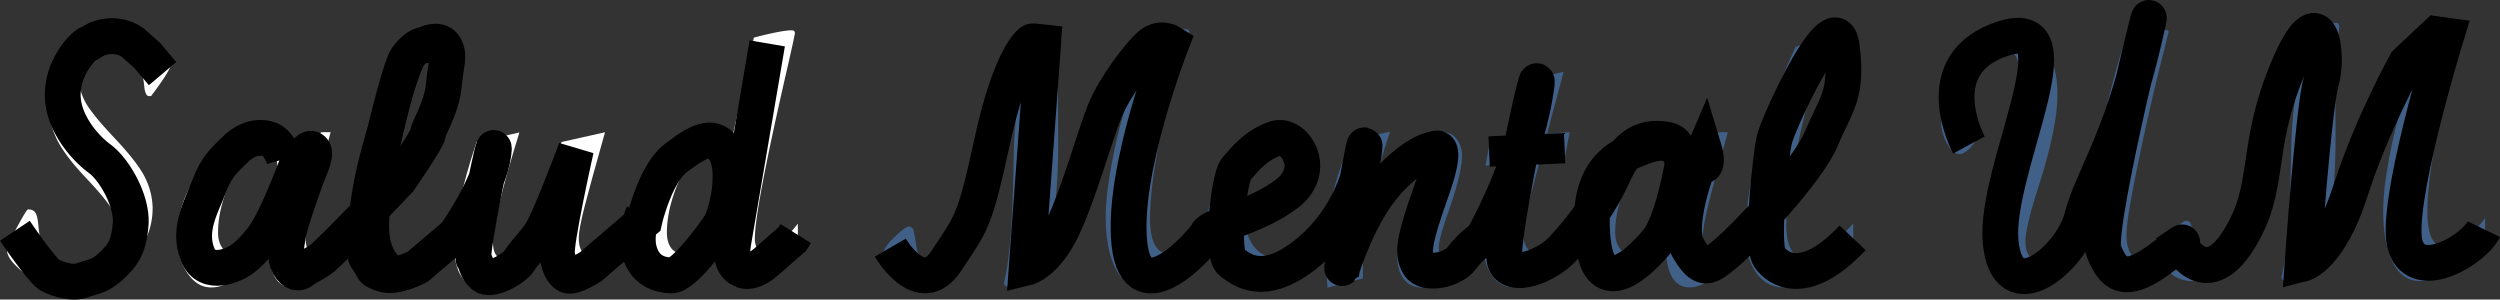 <svg id="Layer_1" data-name="Layer 1" xmlns="http://www.w3.org/2000/svg" viewBox="0 0 1815.53 217.53">
  <rect x="0" y="0" width="1815.53" height="217.53" fill="#333333" stroke="none"/>
  <path id="salud-S" d="M176.86,434.15q0,5-15,24.78h-2.09q-2.33-1-2.91-7.61-1.28-13.31-8.25-21.76t-16.75-8.46q-9.18,0-15.81,7.42a25.72,25.72,0,0,0-6.63,17.73q0,7.49,4.21,16.06t21.8,27.19Q153,508.13,158,519.16a51,51,0,0,1,5,21q0,23-18,40.48t-42,17.49q-19.87,0-32.79-10.26t-12.9-16.72q0-3.61,7.09-16.78t8.14-13.17c2.48,0,4.24.79,5.29,2.39s1.76,4.54,2.15,8.84q1.74,20.15,8.78,27.76t18.31,7.62q12.32,0,21.51-9.49a30.65,30.65,0,0,0,9.18-22,31.47,31.47,0,0,0-3.56-13.74q-3.57-7.27-20.12-24.8T92.45,488.11a60.6,60.6,0,0,1-5.12-23.62q0-20,13.61-36.8t36.16-16.78q17.09,0,28.42,8.71T176.86,434.15Z" transform="translate(-52.16 -389.15)" fill="#fff"/>
  <path id="salud-A" d="M306.49,566.35q-18.6,19.64-26.62,25.57t-15.35,5.94q-18.37,0-17.32-36-11.62,18.46-21.45,27.25t-20.29,8.78q-10.23,0-17.38-10.66t-7.15-26.14a75.91,75.91,0,0,1,9.59-36.93,84.21,84.21,0,0,1,24.59-28.4q15-10.85,26.51-10.84,14.52,0,20.34,14.84l23.77-14.59h6.52L282,523q-7.92,28.54-7.92,39.13,0,11.1,7.09,11.1,4.53,0,10-5.36t15.34-16.33Zm-85.1,7.1q11.63,0,21.91-22t10.29-40.6q0-7.23-2.9-11.3a9.12,9.12,0,0,0-7.79-4.07q-11.64,0-22,21.95t-10.4,40.41q0,7,3.08,11.3A9.29,9.29,0,0,0,221.39,573.45Z" transform="translate(-52.16 -389.15)" fill="#fff"/>
  <path id="salud-L" d="M383.34,566.35q-15.81,16.14-27.73,23.82t-22.73,7.69q-12.44,0-20.05-10.72t-7.62-28.79q0-27.12,10.58-65.07a441.55,441.55,0,0,1,25.7-70L371,411.16a6.84,6.84,0,0,1,2.09-.51q3.38,0,5.52,5.48t2.15,14.79a124.69,124.69,0,0,1-10.92,51q-10.94,24.66-34.19,52.67-.93,13.42-.93,18.46,0,11.24,3.72,17.82t9.89,6.59q6.27,0,13.37-5t21.62-20.91Zm-44.53-50.48A159.8,159.8,0,0,0,362.76,475Q372,452.39,372,436.1a19.45,19.45,0,0,0-1.28-7.7c-.85-1.93-1.94-2.91-3.26-2.91q-4.29,0-12.49,23.8T338.81,515.87Z" transform="translate(-52.16 -389.15)"/>
  <path id="salud-U" d="M507.51,566.35q-15.35,16.14-25.69,23.82t-18.6,7.69q-9.2,0-14.13-8.14t-4.94-22.08q-12.79,15.63-22.91,23.05t-19.76,7.42q-8.84,0-14.18-8.13T382,567.9q0-26.85,16.27-75.66l31.06-6.87q-19.15,61.89-19.2,79.44,0,12.39,8.37,12.39,6,0,15-10.91t11.16-19l15.23-55,31.65-7.1q-11,38.85-15,54.61t-4.08,22.08q0,12.13,7.45,12.14,6,0,17.92-12.26l9.77-10.2Z" transform="translate(-52.16 -389.15)" fill="#fff"/>
  <path id="salud-D" d="M631.57,566.35q-16.76,18.46-25.52,25t-15.53,6.52q-8.25,0-13.08-8.91t-4.94-26.08Q563,580,551.75,589t-20.29,8.91q-9.88,0-17.44-10.4a40.23,40.23,0,0,1-7.55-24.33q0-28.8,18.89-53.39T566,485.14q6,0,9.48,1.94a31,31,0,0,1,7.5,6.58l16.62-77.2q20.37-5.29,27.47-5.3c1.55,0,2.33.69,2.33,2.07q0,1.42-5.81,26.74Q600.35,541.19,600.35,562.1A14.67,14.67,0,0,0,602.2,570a5.57,5.57,0,0,0,4.88,3q7.42,0,24.49-21.43Zm-84.06,6.85q11.38,0,21.27-21.44t9.89-40.15q0-7.62-3.09-12.14A9.37,9.37,0,0,0,567.5,495q-10.8,0-20.92,22.4t-10.12,40.47q0,7.11,3,11.23A9.41,9.41,0,0,0,547.51,573.2Z" transform="translate(-52.16 -389.15)" fill="#fff"/>
  <path id="mental-M" d="M929.2,566.35q-26,31.13-47.43,31.12-13,0-19.83-14t-6.8-37.31q0-18.08,6.69-49.7t17.26-53.2l6.75-13.43a149.7,149.7,0,0,0-22.68,35.06q-8.83,19-21.1,53.26t-18.54,46.6a144.85,144.85,0,0,1-12,20.21q-5.75,7.82-10.23,10.13t-15.63,2.33q-4.3,0-4.31-2.58c0-.18.52-2.89,1.54-8.14s2.08-13.66,3.14-25.24,1.83-31.24,2.3-59,4.11-51.54,10.93-71.33q-11,13.81-22.35,64.29L774,508.13q-12,52.54-27.47,70.94t-30.37,18.4A23.06,23.06,0,0,1,699.94,591q-7-6.45-7-14.84,0-6.46,8.39-14.46t10.58-8a3.28,3.28,0,0,1,3.36,1.94q.81,1.93,2.1,10.65t3.9,11.36a8.89,8.89,0,0,0,6.59,2.65q9,0,19.82-19.95t19.82-61.65l3.38-15.62a263,263,0,0,1,8-30.47,134.84,134.84,0,0,1,10.5-22.73q9.44-16.26,11.59-17.36c1.43-.73,4.13-1.33,8.08-1.81A100.38,100.38,0,0,1,821,410c1.55,0,2.33,1,2.33,3a46.3,46.3,0,0,1-.73,5.81,273.38,273.38,0,0,0-2.18,36.28l.23,34.6q.24,45.19-6.51,72.95,6.17-8.26,17.9-42.61,17-48.67,30.93-73.07a137.08,137.08,0,0,1,16-22.53q9.36-10.78,13-11.56a104.54,104.54,0,0,1,20.81-2.58c2.1,0,3.14.65,3.14,1.94q0,2.71-3.82,12.14-9,22.73-16.87,61.47t-7.91,61.69q0,26,14.3,26,11.63,0,27.67-21.94Z" transform="translate(-52.16 -389.15)" fill="#406087"/>
  <path id="mental-E" d="M1016.05,566.35q-14.76,16.14-26.51,23.82a46.39,46.39,0,0,1-25.92,7.69q-15.82,0-25.52-11.24t-9.71-29.56a79,79,0,0,1,17.09-49.52q17.09-22.14,37.9-22.14,10.82,0,17.32,6.2t6.52,16.27q0,26.71-51.16,43.38,4.65,25.17,24.3,25.17A26.24,26.24,0,0,0,995,571.84q7-4.58,21-20.33Zm-60.92-23.88q29.76-9.3,29.76-34.34,0-12.4-8.14-12.4-7.66,0-14.65,13T955.13,542.47Z" transform="translate(-52.16 -389.15)" fill="#406087"/>
  <path id="mental-N" d="M1130.22,566.35q-26.85,31.51-46,31.51a15.19,15.19,0,0,1-12.55-6.07q-4.77-6.07-4.77-16.27,0-13.82,10.23-42.22,5.46-15.22,5.46-19.36t-2.9-4.14a8.55,8.55,0,0,0-4.3,1.81,55.19,55.19,0,0,0-5.7,5q-2.91,3-6.51,7.23c-2.1,2.41-4.34,5.16-6.75,8.26l-6.51,8.39a28,28,0,0,0-5.34,12.27q-1.76,11-2.33,20.14-.35,6.84-.35,18.46l-25.69,6.71q-1.29-17.43-1.28-26a171.8,171.8,0,0,1,4.36-39.37,273.77,273.77,0,0,1,14-41.84l28.37-6.06q-9,26.72-11.75,42.09,19.06-23.64,30.26-32.73t19.9-9.11a12.13,12.13,0,0,1,9.87,5,19.36,19.36,0,0,1,3.94,12.44q0,12.37-10,40.78-6.85,19.5-6.86,25.33,0,7.77,5.71,7.76,8.51,0,27.51-24.91Z" transform="translate(-52.16 -389.15)" fill="#406087"/>
  <path id="mental-T" d="M1197.07,566.35q-14.64,16.14-25.34,23.82t-20.35,7.69q-10,0-16.22-9.36t-6.22-24.6q0-13.42,6-35.45l4.93-19.55-8.92.52,3.72-20.27,11.06-.52,10.91-40.28,31.06-7.08-12,44.91,16.41-1L1188.23,505l-18,1.55-7.75,28.93q-4,15.07-4,24a16.62,16.62,0,0,0,2.73,9.89,8.34,8.34,0,0,0,7,3.81A20,20,0,0,0,1180,569q5.82-4.2,17.11-17.49Z" transform="translate(-52.16 -389.15)" fill="#406087"/>
  <path id="mental-A" d="M1321.13,566.35q-18.62,19.64-26.63,25.57t-15.34,5.94q-18.37,0-17.33-36-11.62,18.46-21.45,27.25t-20.29,8.78q-10.23,0-17.38-10.66t-7.15-26.14a76,76,0,0,1,9.59-36.93,84.43,84.43,0,0,1,24.59-28.4q15-10.85,26.51-10.84,14.54,0,20.35,14.84l23.76-14.59h6.52L1296.63,523q-7.92,28.54-7.92,39.13,0,11.1,7.08,11.1,4.55,0,10-5.36t15.34-16.33Zm-85.11,7.1q11.63,0,21.92-22t10.29-40.6q0-7.23-2.91-11.3a9.11,9.11,0,0,0-7.79-4.07q-11.62,0-22,21.95t-10.41,40.41q0,7,3.08,11.3A9.3,9.3,0,0,0,1236,573.45Z" transform="translate(-52.16 -389.15)" fill="#406087"/>
  <path id="mental-L" d="M1398,566.35q-15.81,16.14-27.73,23.82t-22.73,7.69q-12.43,0-20.06-10.72t-7.61-28.79q0-27.12,10.58-65.07a441.55,441.55,0,0,1,25.69-70l29.53-12.14a6.83,6.83,0,0,1,2.1-.51q3.36,0,5.52,5.48t2.15,14.79a124.54,124.54,0,0,1-10.93,51q-10.92,24.66-34.18,52.67-.93,13.42-.93,18.46,0,11.24,3.72,17.82t9.88,6.59q6.29,0,13.37-5T1398,551.51Zm-44.53-50.48a160.09,160.09,0,0,0,24-40.86q9.18-22.62,9.18-38.91a19.46,19.46,0,0,0-1.27-7.7c-.86-1.93-1.94-2.91-3.26-2.91q-4.3,0-12.5,23.8T1353.45,515.87Z" transform="translate(-52.16 -389.15)" fill="#406087"/>
  <path id="um-U" d="M1638.53,566.22q-26.51,31.63-45.46,31.64-9.88,0-18.49-9.94t-7.9-33.44q-20.36,43.38-46.28,43.38-12.56,0-20.17-10.72t-7.61-28.79q0-19.5,14.18-64.43,12-38.48,12-51.12,0-9-3.78-14.53t-9.83-5.49q-9.18,0-17.79,12.08t-8.6,25.24a26.64,26.64,0,0,0,7.79,19.49q2.91,2.85,2.91,4.78,0,4.26-5.12,10.46t-9.18,6.19q-4.77,0-9.07-7.61a33.28,33.28,0,0,1-4.3-16.66q0-24.66,16-45.25t35-20.59q14.88,0,24.18,12.84t9.3,33.64q0,24.41-13.71,67.14-9.54,29.57-9.54,39.89,0,6.71,2.73,10.52a8.73,8.73,0,0,0,7.5,3.81q9,0,17.09-13.43a135.44,135.44,0,0,0,13-28.15q4.83-14.71,11.69-43L1585.16,454q4.2-16,7.34-26.28t4-11.62a4.65,4.65,0,0,1,2.91-1.87q2-.51,7.75-1.29l16.65-2.06c2.4,0,3.45.6,3.14,1.82l-5.48,21.95q-7.7,30.33-16.37,71.9t-8.67,52.93q0,8.52,2.91,13.62t7.79,5.1q5.46,0,11.86-5.32t19.53-21.53Z" transform="translate(-52.16 -389.15)" fill="#406087"/>
  <path id="um-M" d="M1856.92,562.13q-26,31.11-47.44,31.11-13,0-19.82-13.94t-6.8-37.31q0-18.07,6.68-49.71t17.27-53.19l6.74-13.43a149.92,149.92,0,0,0-22.67,35q-8.84,19.05-21.1,53.26t-18.55,46.61a143.76,143.76,0,0,1-12,20.2q-5.76,7.82-10.23,10.14t-15.64,2.32q-4.3,0-4.3-2.58,0-.25,1.54-8.13t3.14-25.24q1.59-17.37,2.3-59T1726.94,427q-10.95,13.82-22.35,64.3l-2.91,12.65q-12,52.54-27.47,70.94t-30.38,18.4a23.13,23.13,0,0,1-16.18-6.45q-7-6.46-7-14.85,0-6.45,8.38-14.46t10.59-8a3.26,3.26,0,0,1,3.35,1.94q.83,1.94,2.1,10.65t3.91,11.37a8.9,8.9,0,0,0,6.59,2.64q9,0,19.82-20t19.82-61.65l3.38-15.62a263.58,263.58,0,0,1,8-30.47,134.69,134.69,0,0,1,10.49-22.72q9.45-16.28,11.6-17.37c1.43-.73,4.13-1.33,8.08-1.8a98.17,98.17,0,0,1,11.86-.71c1.55,0,2.32,1,2.32,3a44.79,44.79,0,0,1-.73,5.81,273.37,273.37,0,0,0-2.17,36.28l.23,34.6q.23,45.18-6.51,72.94,6.17-8.25,17.9-42.6,17-48.67,30.93-73.08a136.91,136.91,0,0,1,16-22.53q9.34-10.77,13-11.55a104.57,104.57,0,0,1,20.81-2.59c2.09,0,3.14.65,3.14,1.94q0,2.71-3.82,12.14-9,22.74-16.88,61.47t-7.9,61.7q0,26,14.3,26,11.63,0,27.67-22Z" transform="translate(-52.16 -389.15)" fill="#406087"/>
  <path d="M63,556.74s19.78,29.49,25.78,32.43,16.09,6.13,23,3.57,12.77-2.55,20.94-10.21,12.89-13.27,14.3-30.38-11.87-40-22.47-47.75-27.7-26.8-26.81-48,16.85-35.61,18.64-35.49,4-4.21,14.3-5.36a26.48,26.48,0,0,1,17.61,4.34L159,429.34l11.23,13.28" transform="translate(-52.16 -389.15)" fill="none" stroke="#000" stroke-miterlimit="10" stroke-width="26"/>
  <path d="M258.53,504.66s-2.81-9.7-8.68-13.28-13.53-1.53-13.53-1.53-7,1.28-14,8.43-12.51,11.1-18.13,25.78-15.7,31.28-8.68,49.54,28.59,6.12,28.59,6.12,7.79-3.19,18.9-17.87,26.81-58.72,26.81-58.72l5.61-4.6s2.81-3.19,4.6.26-4.6,17.1-4.6,17.1-12.38,33.71-14,43.41-2.81,16.47.51,22.47,7.41,6.25,10.21,3.83,6.13-3.45,12.77-7.92S342,520,342,520s21.32-30.77,20.94-33.7,10-18.64,11.49-35,4.72-21.83.51-28.6-14.81-1-14.81-1-5.24-.38-12.51,9.45S311,566.32,318.28,576.4s2.42,8.3,11.74,11.75,25.53-5.36,25.53-5.36l27.07-23s24.51-33.7,27.83-59-17,72.89-14.3,76.85,1.66,6.64,6.89,11.49,22.47-4.6,26.3-10.72S438.15,568,444.4,559.3s26.05-61.79,26.05-61.79S455,566.45,456.66,574.36s3.7,12.9,7.66,14.81,16.85-6.38,16.85-6.38l27.06-23.24,9.79-8.3,2-1.65s1-4.55,3.09-10.89c3.57-11.05,10.24-27.52,19.89-34.82,1.13-.86,2.26-1.7,3.36-2.51,13.68-10.05,25-15.9,32.64-2.08,8.3,14.93.76,46.34-4.34,53.87s-26,36.26-35,36-18.9-3.7-23-16.85,2.55-27.83,2.55-27.83" transform="translate(-52.16 -389.15)" fill="none" stroke="#000" stroke-miterlimit="10" stroke-width="26"/>
  <path d="M609.34,420.66,584.57,565.94s-1.53,9.06.26,13,8.43,13.91,24.51-.26,18.13-15.83,18.13-15.83l2.55-4.08" transform="translate(-52.16 -389.15)" fill="none" stroke="#000" stroke-miterlimit="10" stroke-width="26"/>
  <path d="M698.7,569s22,37.91,40.6,9.7,20.55-27.7,33.44-87.06,27.32-72.64,29.37-72.51,7.66.76,7.66.76l-12,163.66s13.91-3.32,26-28.85,23.23-66.38,30.64-84.76,25.66-41.88,33.19-48.26S903,420.4,903,420.4s-36.39,92.69-30.64,145.79,53.36-1.28,56.42-7.4,36.26-12,58.47-29.36,5-44.43-9.19-39.58-22.59,15.7-28.08,22-11.62,61.53-3.58,67.66,23.24,17.74,52.34-4.34,41.75-54.64,44.17-77.36-16.08,86-16.08,86S1039,543.85,1060,521s33.7-23.49,33.7-23.49,11.36-7.4-2,30.13-13.92,45.83-9.19,53.87,25.15,3.58,31.15-4.85,15.31-14.81,15.31-14.81,28.86-50,37.79-102.89-25.79,103.53-22,119,31.79,3.7,42.39-8.17,24.89-27.83,37.27-55.15c5-11.13,10.85-17.43,16.58-20.88,8.34-5,16.53-4,22-3.12,9.19,1.53,11.23,17.1,11.23,17.1s-7.15,43-18.64,56.68-42,45.07-46.72-.76,14-59.11,31.91-66.13,23.24-7.28,39.32,7.15,9.71-6.64,9.71-6.64-22.6,52.72-11.75,71.24,14.94,14.17,27.58,3.83,59.23-59,69.44-83.75,19.15-30.89,14.56-66.38-45.83,55.15-48.77,66.89-9.83,77.24-3.83,86,25.79,22.85,60.51-14" transform="translate(-52.16 -389.15)" fill="none" stroke="#000" stroke-miterlimit="10" stroke-width="26"/>
  <path d="M1482,494.45s-32-59,25-77.36-6.64,95.36-2,147.31,51.32,12.51,59-16.85,27.83-54.72,45.19-129.44-35.91,136.34-29.28,153.19,14.81,25,40.17,6.47,14.64-11.24,14.64-11.24,18.39,35.75,42.9-2.72,11.23-65.53,35.74-124.26,30-9.7,24.51,8.51-13.62,132.77-13.62,132.77,19.41-4.77,34.73-52.77,40.51-93.27,40.51-93.27L1821.6,414l7.14,1s-39,126.47-29.61,153.19,49.87,1.88,56.85-12.59" transform="translate(-52.16 -389.15)" fill="none" stroke="#000" stroke-miterlimit="10" stroke-width="26"/>
  <line x1="1081.43" y1="109.98" x2="1136.24" y2="107.59" fill="none" stroke="#000" stroke-miterlimit="10" stroke-width="22"/>
</svg>
